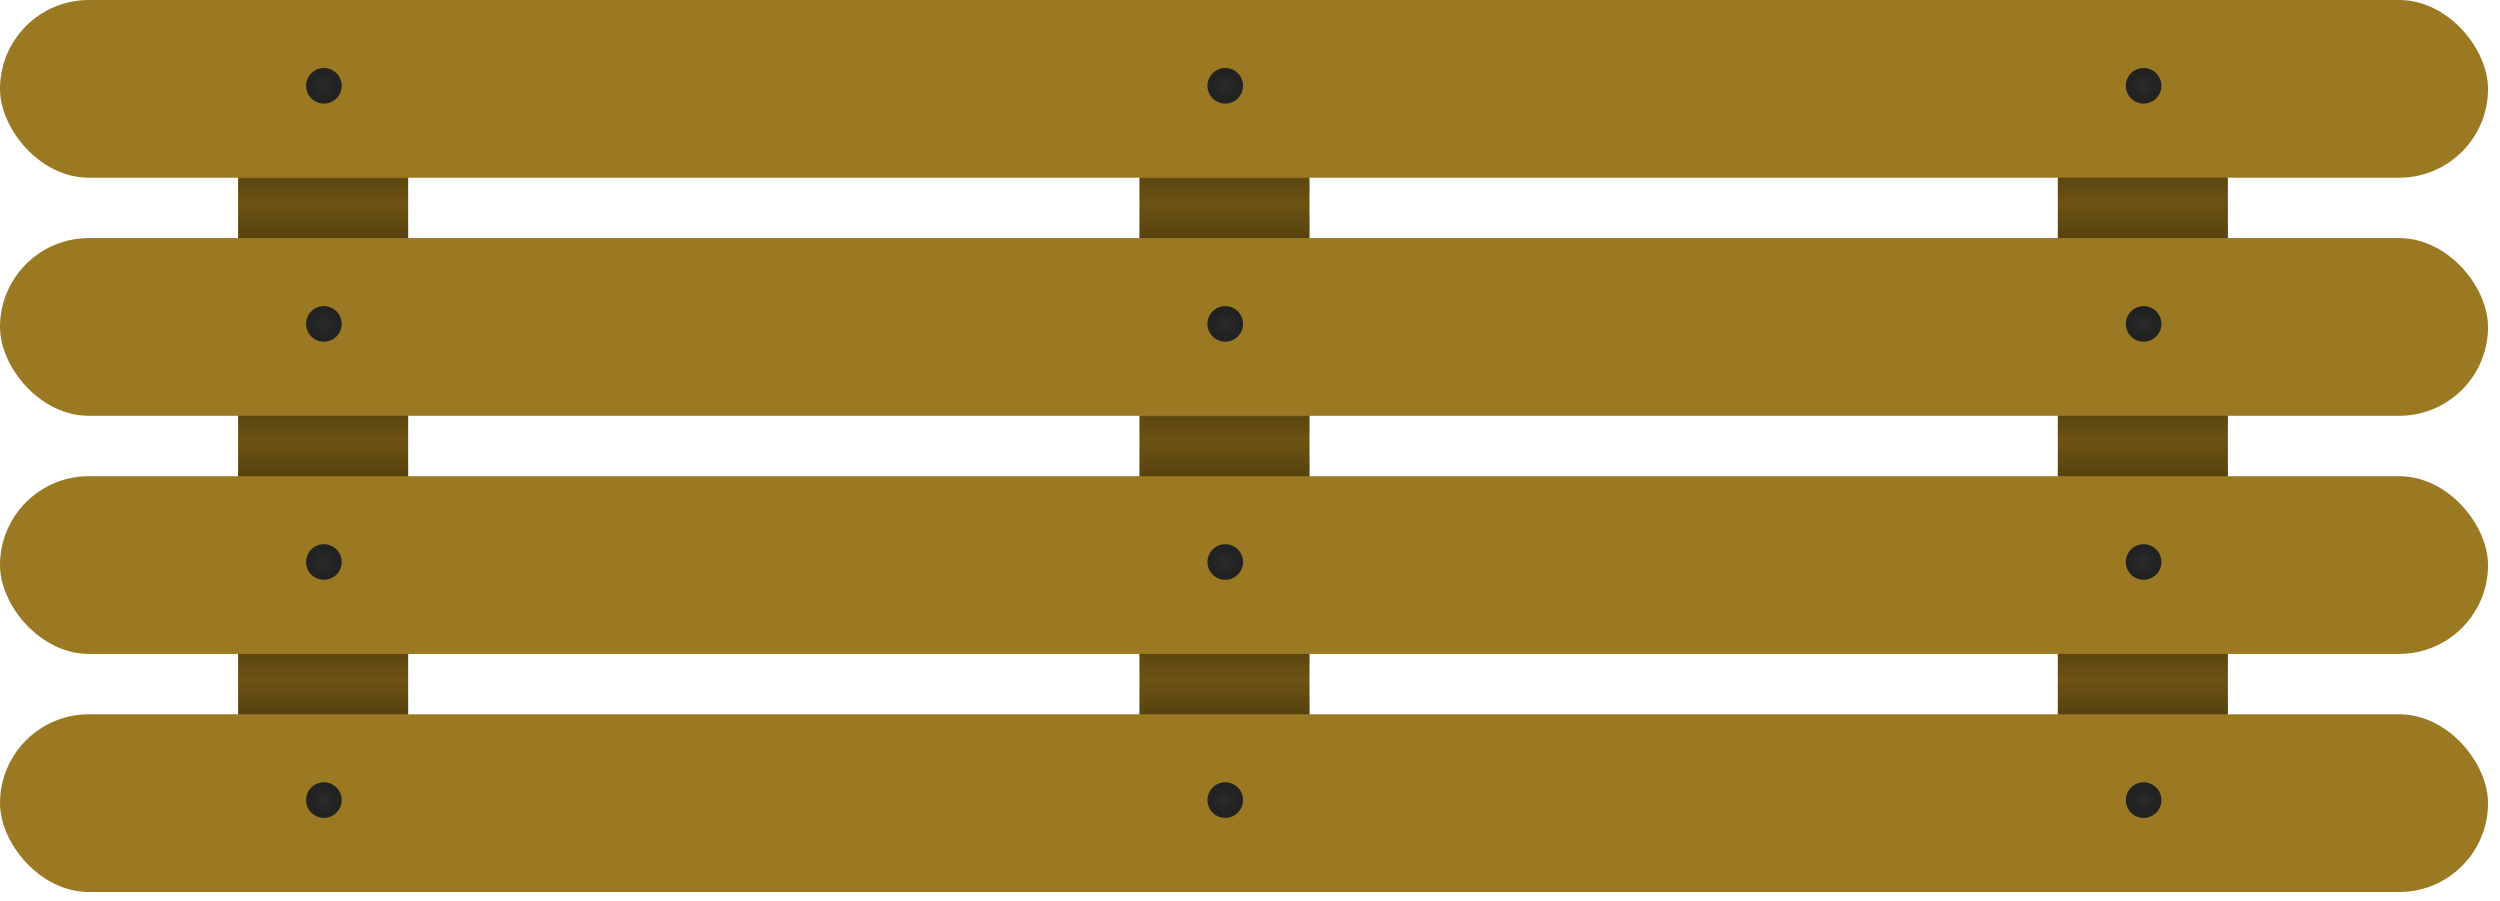<svg width="147" height="53" viewBox="0 0 147 53" fill="none" xmlns="http://www.w3.org/2000/svg">
<rect x="24" width="52" height="10" rx="5" transform="rotate(90 24 0)" fill="#6C5313"/>
<rect x="77" width="52" height="10" rx="5" transform="rotate(90 77 0)" fill="#6C5313"/>
<rect x="131" width="52" height="10" rx="5" transform="rotate(90 131 0)" fill="#6C5313"/>
<rect width="146.296" height="10.45" rx="5.225" fill="#9B7923"/>
<rect y="14" width="146.296" height="10.45" rx="5.225" fill="#9B7923"/>
<rect y="28" width="146.296" height="10.45" rx="5.225" fill="#9B7923"/>
<rect y="42" width="146.296" height="10.45" rx="5.225" fill="#9B7923"/>
<path d="M14 10.5H24V14H14V10.5Z" fill="url(#paint0_linear_157_42)" fill-opacity="0.2"/>
<path d="M14 24.445H24V28H14V24.445Z" fill="url(#paint1_linear_157_42)" fill-opacity="0.2"/>
<path d="M14 38.445H24V42H14V38.445Z" fill="url(#paint2_linear_157_42)" fill-opacity="0.2"/>
<path d="M67 38.445H77V42H67V38.445Z" fill="url(#paint3_linear_157_42)" fill-opacity="0.2"/>
<path d="M121 38.445H131V42H121V38.445Z" fill="url(#paint4_linear_157_42)" fill-opacity="0.2"/>
<path d="M121 24.445H131V28H121V24.445Z" fill="url(#paint5_linear_157_42)" fill-opacity="0.2"/>
<path d="M121 10.445H131V14H121V10.445Z" fill="url(#paint6_linear_157_42)" fill-opacity="0.2"/>
<path d="M67 24.5H77V28H67V24.5Z" fill="url(#paint7_linear_157_42)" fill-opacity="0.2"/>
<path d="M67 10.5H77V14H67V10.5Z" fill="url(#paint8_linear_157_42)" fill-opacity="0.2"/>
<circle cx="126.045" cy="5.045" r="1.045" fill="#2B2B2B"/>
<circle cx="126.045" cy="5.045" r="1.045" fill="url(#paint9_radial_157_42)" fill-opacity="0.2"/>
<circle cx="72.045" cy="5.045" r="1.045" fill="#2B2B2B"/>
<circle cx="72.045" cy="5.045" r="1.045" fill="url(#paint10_radial_157_42)" fill-opacity="0.2"/>
<circle cx="19.045" cy="5.045" r="1.045" fill="#2B2B2B"/>
<circle cx="19.045" cy="5.045" r="1.045" fill="url(#paint11_radial_157_42)" fill-opacity="0.2"/>
<circle cx="126.045" cy="19.045" r="1.045" fill="#2B2B2B"/>
<circle cx="126.045" cy="19.045" r="1.045" fill="url(#paint12_radial_157_42)" fill-opacity="0.2"/>
<circle cx="72.045" cy="19.045" r="1.045" fill="#2B2B2B"/>
<circle cx="72.045" cy="19.045" r="1.045" fill="url(#paint13_radial_157_42)" fill-opacity="0.2"/>
<circle cx="19.045" cy="19.045" r="1.045" fill="#2B2B2B"/>
<circle cx="19.045" cy="19.045" r="1.045" fill="url(#paint14_radial_157_42)" fill-opacity="0.2"/>
<circle cx="126.045" cy="33.045" r="1.045" fill="#2B2B2B"/>
<circle cx="126.045" cy="33.045" r="1.045" fill="url(#paint15_radial_157_42)" fill-opacity="0.2"/>
<circle cx="72.045" cy="33.045" r="1.045" fill="#2B2B2B"/>
<circle cx="72.045" cy="33.045" r="1.045" fill="url(#paint16_radial_157_42)" fill-opacity="0.2"/>
<circle cx="19.045" cy="33.045" r="1.045" fill="#2B2B2B"/>
<circle cx="19.045" cy="33.045" r="1.045" fill="url(#paint17_radial_157_42)" fill-opacity="0.2"/>
<circle cx="126.045" cy="47.045" r="1.045" fill="#2B2B2B"/>
<circle cx="126.045" cy="47.045" r="1.045" fill="url(#paint18_radial_157_42)" fill-opacity="0.2"/>
<circle cx="72.045" cy="47.045" r="1.045" fill="#2B2B2B"/>
<circle cx="72.045" cy="47.045" r="1.045" fill="url(#paint19_radial_157_42)" fill-opacity="0.2"/>
<circle cx="19.045" cy="47.045" r="1.045" fill="#2B2B2B"/>
<circle cx="19.045" cy="47.045" r="1.045" fill="url(#paint20_radial_157_42)" fill-opacity="0.2"/>
<defs>
<linearGradient id="paint0_linear_157_42" x1="19.225" y1="10" x2="19.225" y2="14" gradientUnits="userSpaceOnUse">
<stop/>
<stop offset="0.498" stop-opacity="0"/>
<stop offset="1"/>
</linearGradient>
<linearGradient id="paint1_linear_157_42" x1="19.225" y1="23.938" x2="19.225" y2="28" gradientUnits="userSpaceOnUse">
<stop/>
<stop offset="0.498" stop-opacity="0"/>
<stop offset="1"/>
</linearGradient>
<linearGradient id="paint2_linear_157_42" x1="19.225" y1="37.938" x2="19.225" y2="42" gradientUnits="userSpaceOnUse">
<stop/>
<stop offset="0.498" stop-opacity="0"/>
<stop offset="1"/>
</linearGradient>
<linearGradient id="paint3_linear_157_42" x1="72.225" y1="37.938" x2="72.225" y2="42" gradientUnits="userSpaceOnUse">
<stop/>
<stop offset="0.498" stop-opacity="0"/>
<stop offset="1"/>
</linearGradient>
<linearGradient id="paint4_linear_157_42" x1="126.225" y1="37.938" x2="126.225" y2="42" gradientUnits="userSpaceOnUse">
<stop/>
<stop offset="0.498" stop-opacity="0"/>
<stop offset="1"/>
</linearGradient>
<linearGradient id="paint5_linear_157_42" x1="126.225" y1="23.938" x2="126.225" y2="28" gradientUnits="userSpaceOnUse">
<stop/>
<stop offset="0.498" stop-opacity="0"/>
<stop offset="1"/>
</linearGradient>
<linearGradient id="paint6_linear_157_42" x1="126.225" y1="9.938" x2="126.225" y2="14" gradientUnits="userSpaceOnUse">
<stop/>
<stop offset="0.498" stop-opacity="0"/>
<stop offset="1"/>
</linearGradient>
<linearGradient id="paint7_linear_157_42" x1="72.225" y1="24" x2="72.225" y2="28" gradientUnits="userSpaceOnUse">
<stop/>
<stop offset="0.498" stop-opacity="0"/>
<stop offset="1"/>
</linearGradient>
<linearGradient id="paint8_linear_157_42" x1="72.225" y1="10" x2="72.225" y2="14" gradientUnits="userSpaceOnUse">
<stop/>
<stop offset="0.498" stop-opacity="0"/>
<stop offset="1"/>
</linearGradient>
<radialGradient id="paint9_radial_157_42" cx="0" cy="0" r="1" gradientUnits="userSpaceOnUse" gradientTransform="translate(126.045 5.045) rotate(90) scale(0.697)">
<stop stop-opacity="0"/>
<stop offset="1"/>
</radialGradient>
<radialGradient id="paint10_radial_157_42" cx="0" cy="0" r="1" gradientUnits="userSpaceOnUse" gradientTransform="translate(72.045 5.045) rotate(90) scale(0.697)">
<stop stop-opacity="0"/>
<stop offset="1"/>
</radialGradient>
<radialGradient id="paint11_radial_157_42" cx="0" cy="0" r="1" gradientUnits="userSpaceOnUse" gradientTransform="translate(19.045 5.045) rotate(90) scale(0.697)">
<stop stop-opacity="0"/>
<stop offset="1"/>
</radialGradient>
<radialGradient id="paint12_radial_157_42" cx="0" cy="0" r="1" gradientUnits="userSpaceOnUse" gradientTransform="translate(126.045 19.045) rotate(90) scale(0.697)">
<stop stop-opacity="0"/>
<stop offset="1"/>
</radialGradient>
<radialGradient id="paint13_radial_157_42" cx="0" cy="0" r="1" gradientUnits="userSpaceOnUse" gradientTransform="translate(72.045 19.045) rotate(90) scale(0.697)">
<stop stop-opacity="0"/>
<stop offset="1"/>
</radialGradient>
<radialGradient id="paint14_radial_157_42" cx="0" cy="0" r="1" gradientUnits="userSpaceOnUse" gradientTransform="translate(19.045 19.045) rotate(90) scale(0.697)">
<stop stop-opacity="0"/>
<stop offset="1"/>
</radialGradient>
<radialGradient id="paint15_radial_157_42" cx="0" cy="0" r="1" gradientUnits="userSpaceOnUse" gradientTransform="translate(126.045 33.045) rotate(90) scale(0.697)">
<stop stop-opacity="0"/>
<stop offset="1"/>
</radialGradient>
<radialGradient id="paint16_radial_157_42" cx="0" cy="0" r="1" gradientUnits="userSpaceOnUse" gradientTransform="translate(72.045 33.045) rotate(90) scale(0.697)">
<stop stop-opacity="0"/>
<stop offset="1"/>
</radialGradient>
<radialGradient id="paint17_radial_157_42" cx="0" cy="0" r="1" gradientUnits="userSpaceOnUse" gradientTransform="translate(19.045 33.045) rotate(90) scale(0.697)">
<stop stop-opacity="0"/>
<stop offset="1"/>
</radialGradient>
<radialGradient id="paint18_radial_157_42" cx="0" cy="0" r="1" gradientUnits="userSpaceOnUse" gradientTransform="translate(126.045 47.045) rotate(90) scale(0.697)">
<stop stop-opacity="0"/>
<stop offset="1"/>
</radialGradient>
<radialGradient id="paint19_radial_157_42" cx="0" cy="0" r="1" gradientUnits="userSpaceOnUse" gradientTransform="translate(72.045 47.045) rotate(90) scale(0.697)">
<stop stop-opacity="0"/>
<stop offset="1"/>
</radialGradient>
<radialGradient id="paint20_radial_157_42" cx="0" cy="0" r="1" gradientUnits="userSpaceOnUse" gradientTransform="translate(19.045 47.045) rotate(90) scale(0.697)">
<stop stop-opacity="0"/>
<stop offset="1"/>
</radialGradient>
</defs>
</svg>
